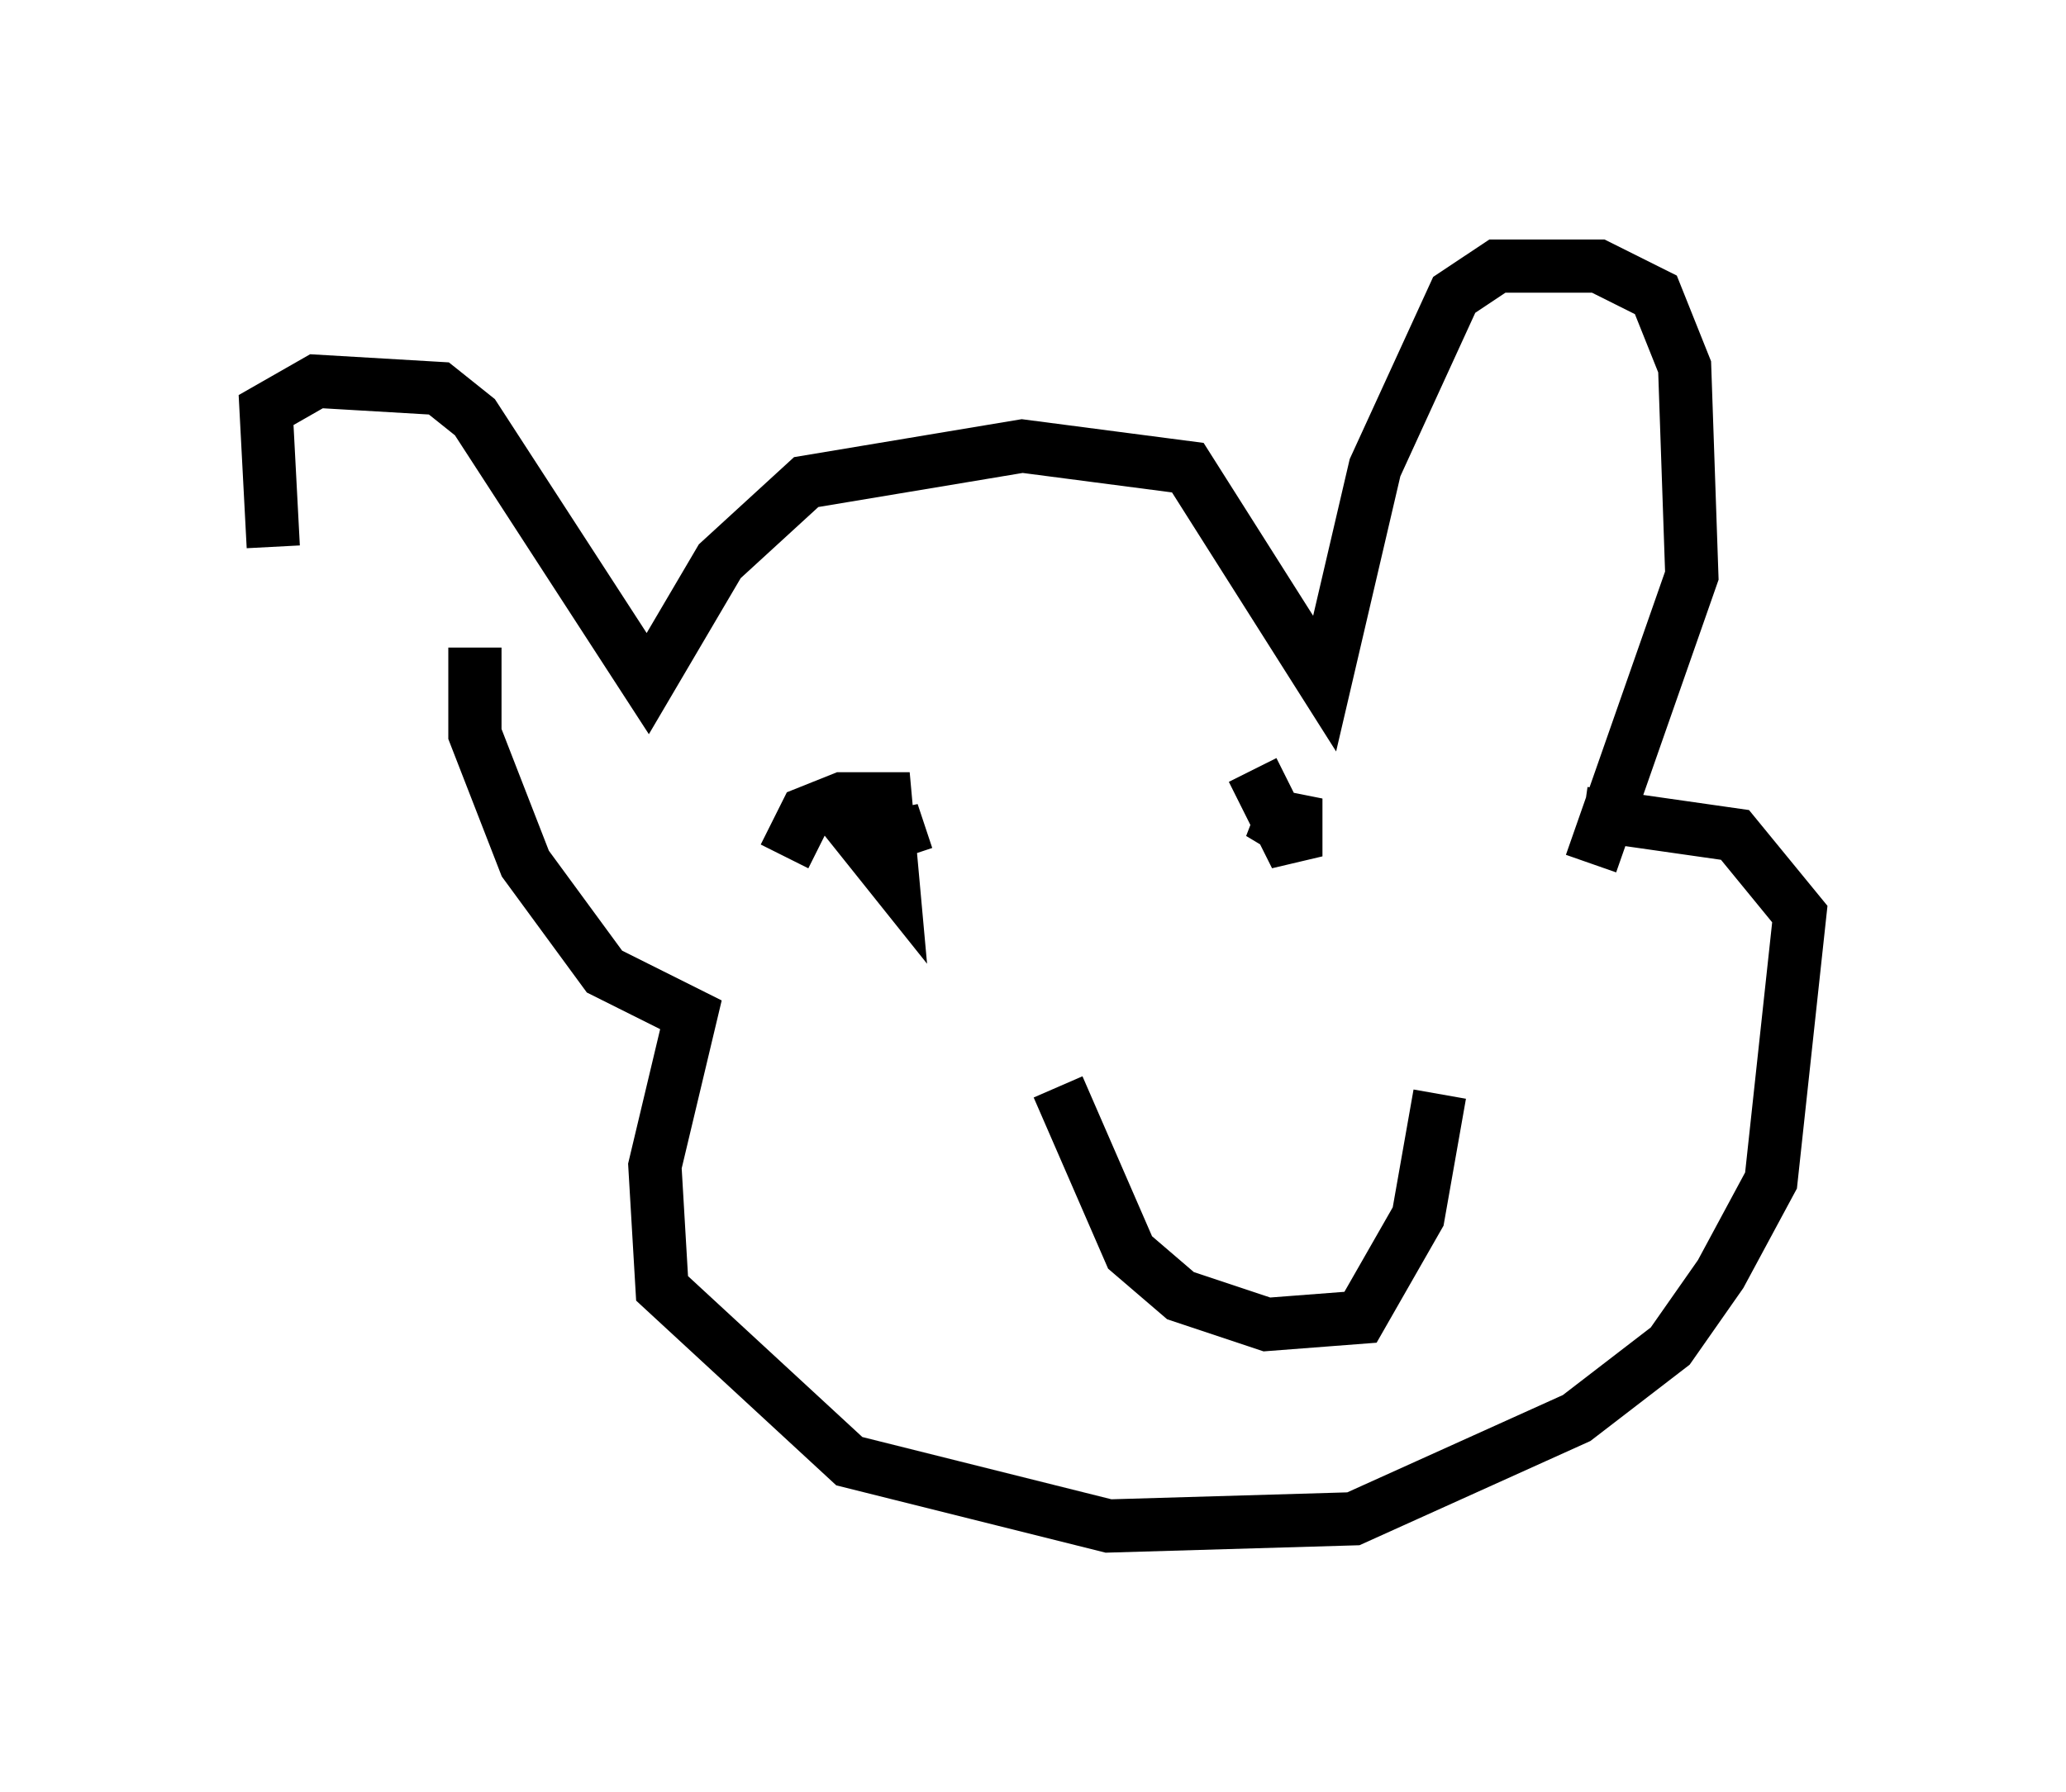 <?xml version="1.0" encoding="utf-8" ?>
<svg baseProfile="full" height="33.68" version="1.1" width="38.822" xmlns="http://www.w3.org/2000/svg" xmlns:ev="http://www.w3.org/2001/xml-events" xmlns:xlink="http://www.w3.org/1999/xlink"><defs /><rect fill="white" height="33.68" width="38.822" x="0" y="0" /><path d="M7.571, 14.337 m-2.436, -4.059 l-0.135, -2.571 0.947, -0.541 l2.3, 0.135 0.677, 0.541 l3.248, 5.007 1.353, -2.3 l1.624, -1.488 4.059, -0.677 l3.112, 0.406 2.571, 4.059 l0.947, -4.059 1.488, -3.248 l0.812, -0.541 1.894, 0.0 l1.083, 0.541 0.541, 1.353 l0.135, 3.924 -1.894, 5.413 m-15.155, -0.135 l0.406, -0.812 0.677, -0.271 l0.812, 0.0 0.135, 1.488 l-0.541, -0.677 0.677, -0.135 l0.135, 0.406 m7.307, -0.406 l-0.677, -0.406 0.677, 0.135 l0.0, 0.677 -0.812, -1.624 m-14.614, -2.3 l0.0, 1.624 0.947, 2.436 l1.488, 2.03 1.624, 0.812 l-0.677, 2.842 0.135, 2.3 l3.518, 3.248 4.871, 1.218 l4.601, -0.135 4.195, -1.894 l1.759, -1.353 0.947, -1.353 l0.947, -1.759 0.541, -5.007 l-1.218, -1.488 -2.842, -0.406 m-9.878, 5.142 l1.353, 3.112 0.947, 0.812 l1.624, 0.541 1.759, -0.135 l1.083, -1.894 0.406, -2.3 " fill="none" stroke="black" stroke-width="1" /></svg>